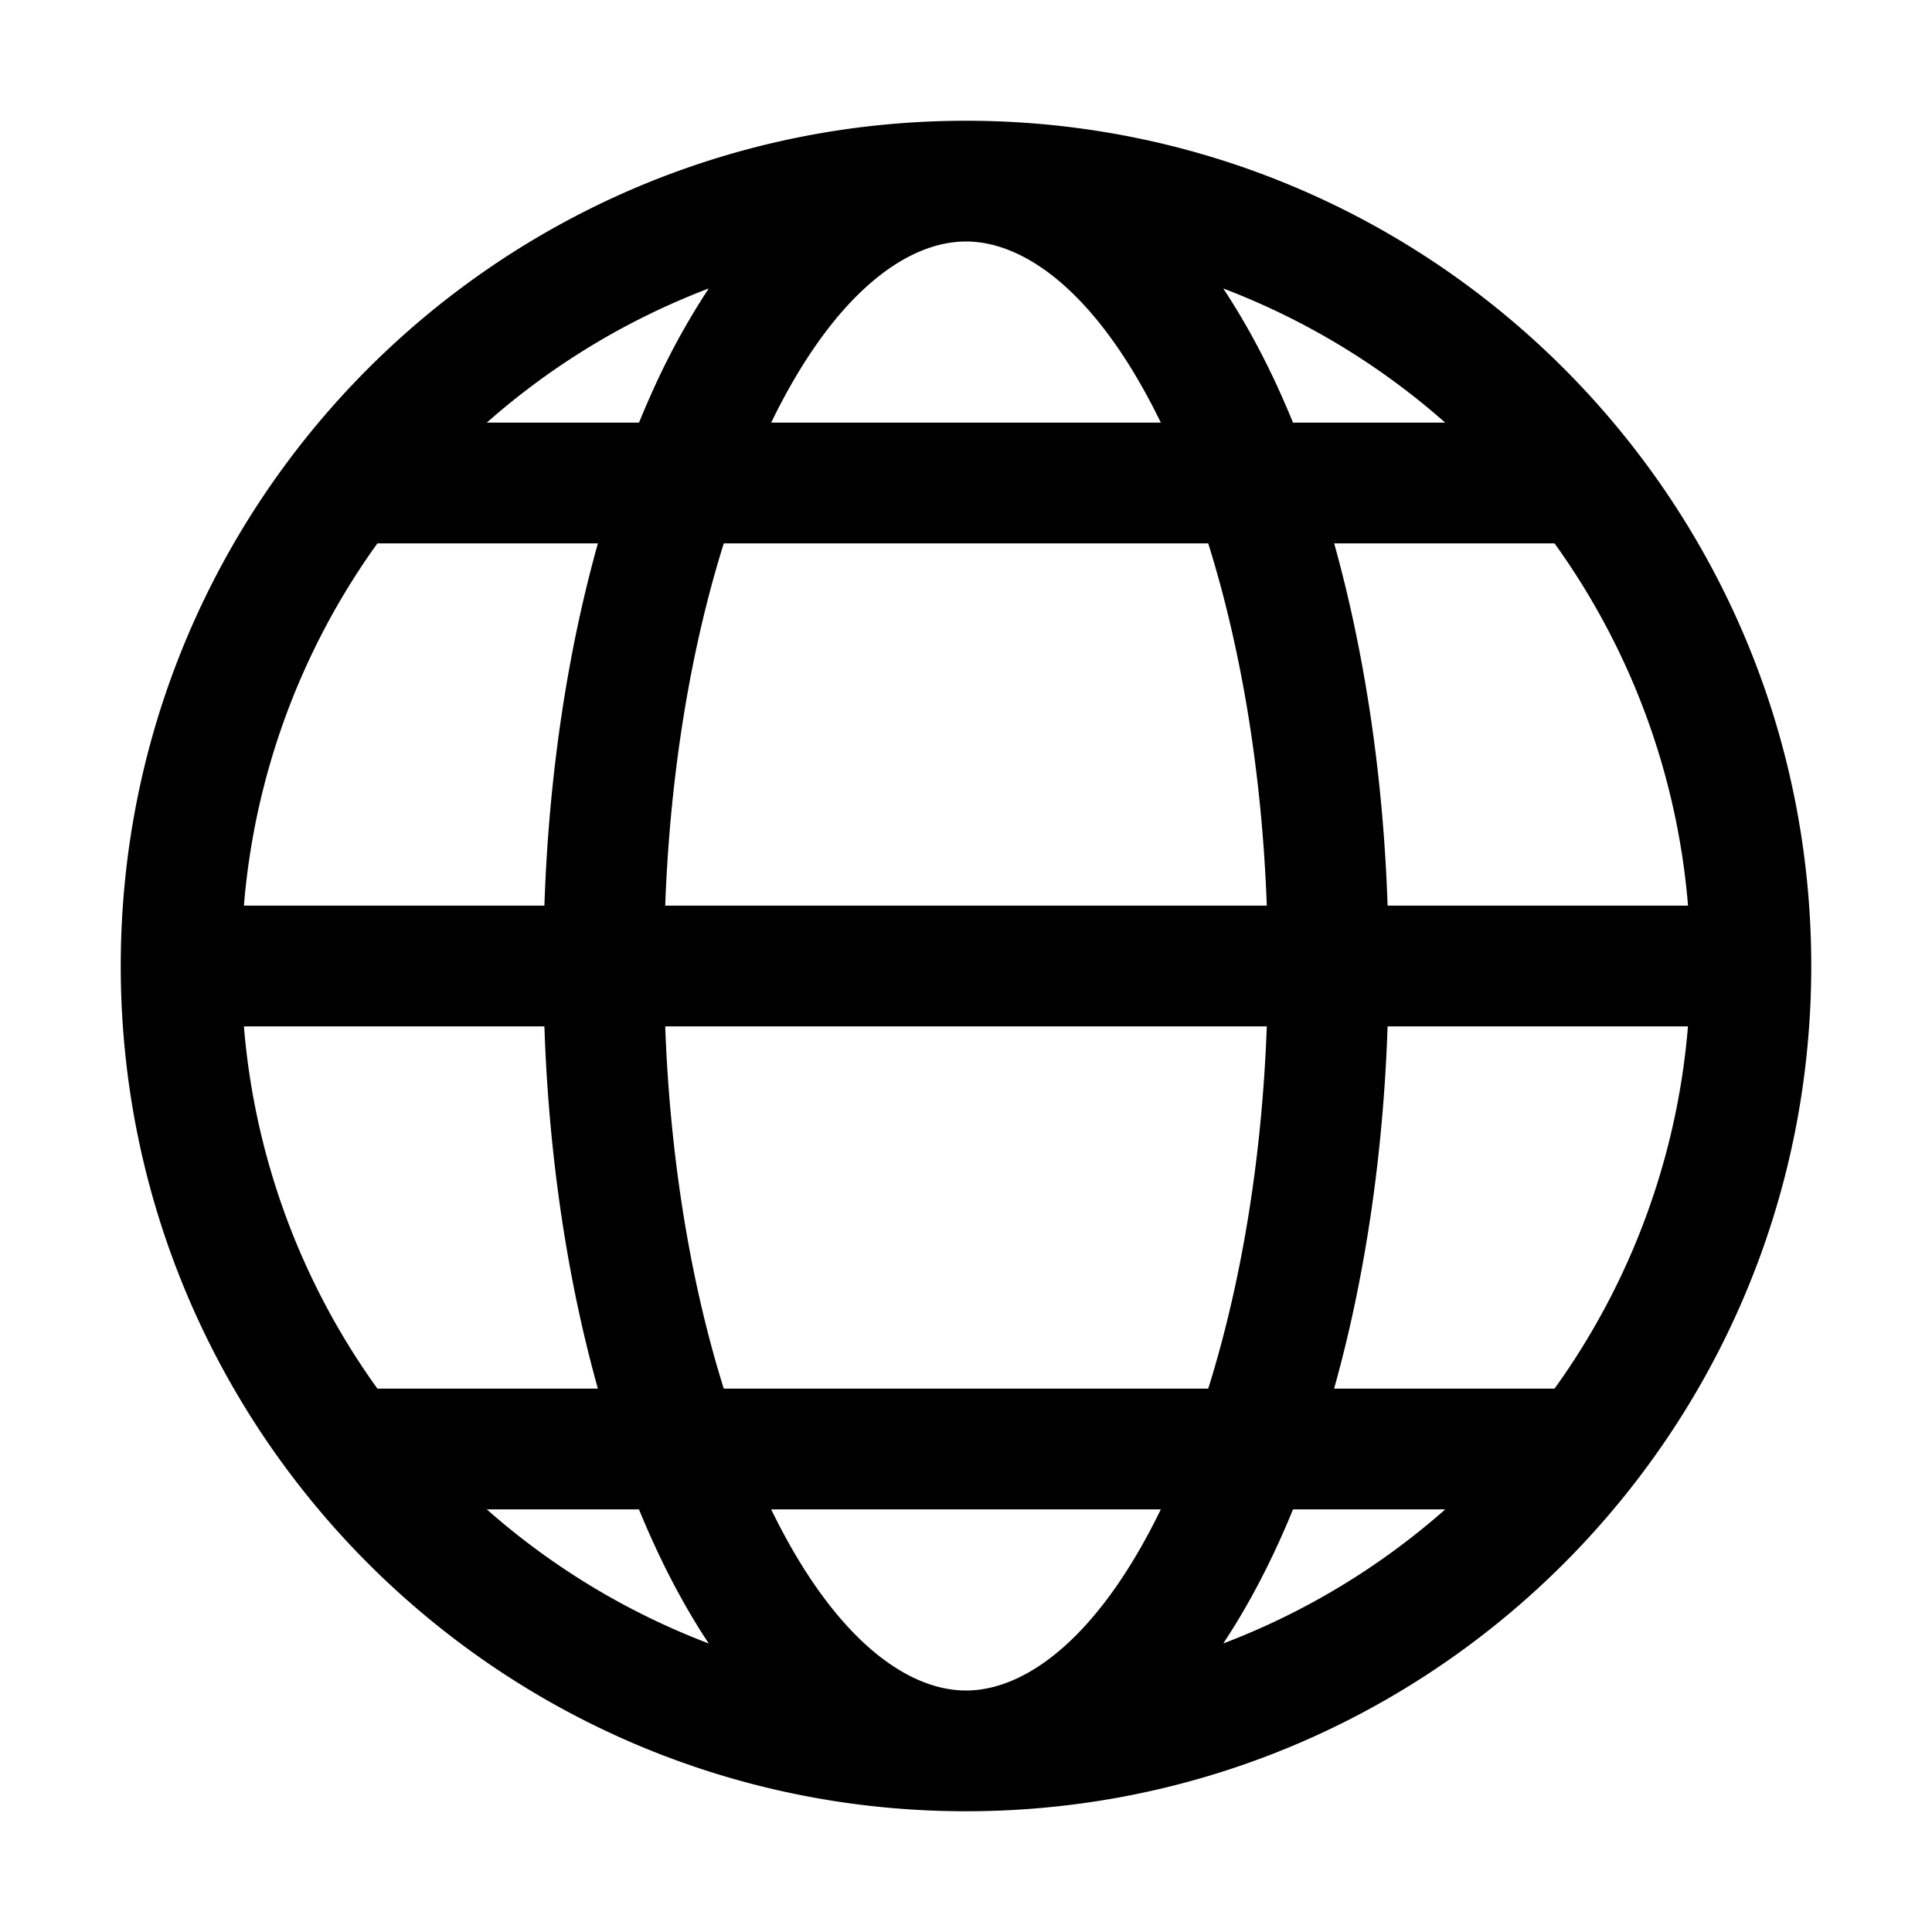 <svg width="32" height="32" fill="none" xmlns="http://www.w3.org/2000/svg"><path fill-rule="evenodd" clip-rule="evenodd" d="M30 16c0 7.732-6.268 14-14 14S2 23.732 2 16 8.268 2 16 2s14 6.268 14 14ZM8.063 7a11.996 11.996 0 0 1 3.676-2.222 12.09 12.09 0 0 0-.89 1.61c-.091.199-.18.403-.265.612H8.063Zm4.71 0C13.8 4.885 15.003 4 16 4c.997 0 2.199.885 3.227 3h-6.454Zm8.378-.611c.091.198.18.402.265.611h2.521a11.997 11.997 0 0 0-3.676-2.222c.33.499.627 1.042.89 1.61ZM11.018 15c.082-2.236.433-4.286.97-6h8.024c.537 1.714.889 3.764.97 6h-9.964Zm11.08-6c.5 1.792.812 3.833.885 6h4.976a11.935 11.935 0 0 0-2.211-6h-3.65Zm-10.11 14c-.537-1.714-.888-3.764-.97-6h9.964c-.081 2.236-.433 4.286-.97 6h-8.024Zm-2.085 0c-.502-1.792-.813-3.833-.886-6H4.04a11.935 11.935 0 0 0 2.211 6h3.65Zm-1.84 2h2.52c.086.21.175.413.266.611.263.57.56 1.112.89 1.61A11.996 11.996 0 0 1 8.063 25Zm4.71 0h6.454c-1.028 2.115-2.23 3-3.227 3-.997 0-2.199-.885-3.227-3Zm8.643 0c-.085.21-.174.413-.265.611-.263.57-.56 1.112-.89 1.61A11.996 11.996 0 0 0 23.938 25h-2.522Zm4.332-2a11.935 11.935 0 0 0 2.21-6h-4.975c-.073 2.167-.384 4.208-.886 6h3.65ZM9.903 9c-.502 1.792-.813 3.833-.886 6H4.04a11.935 11.935 0 0 1 2.211-6h3.65Z" fill="#000"/></svg>